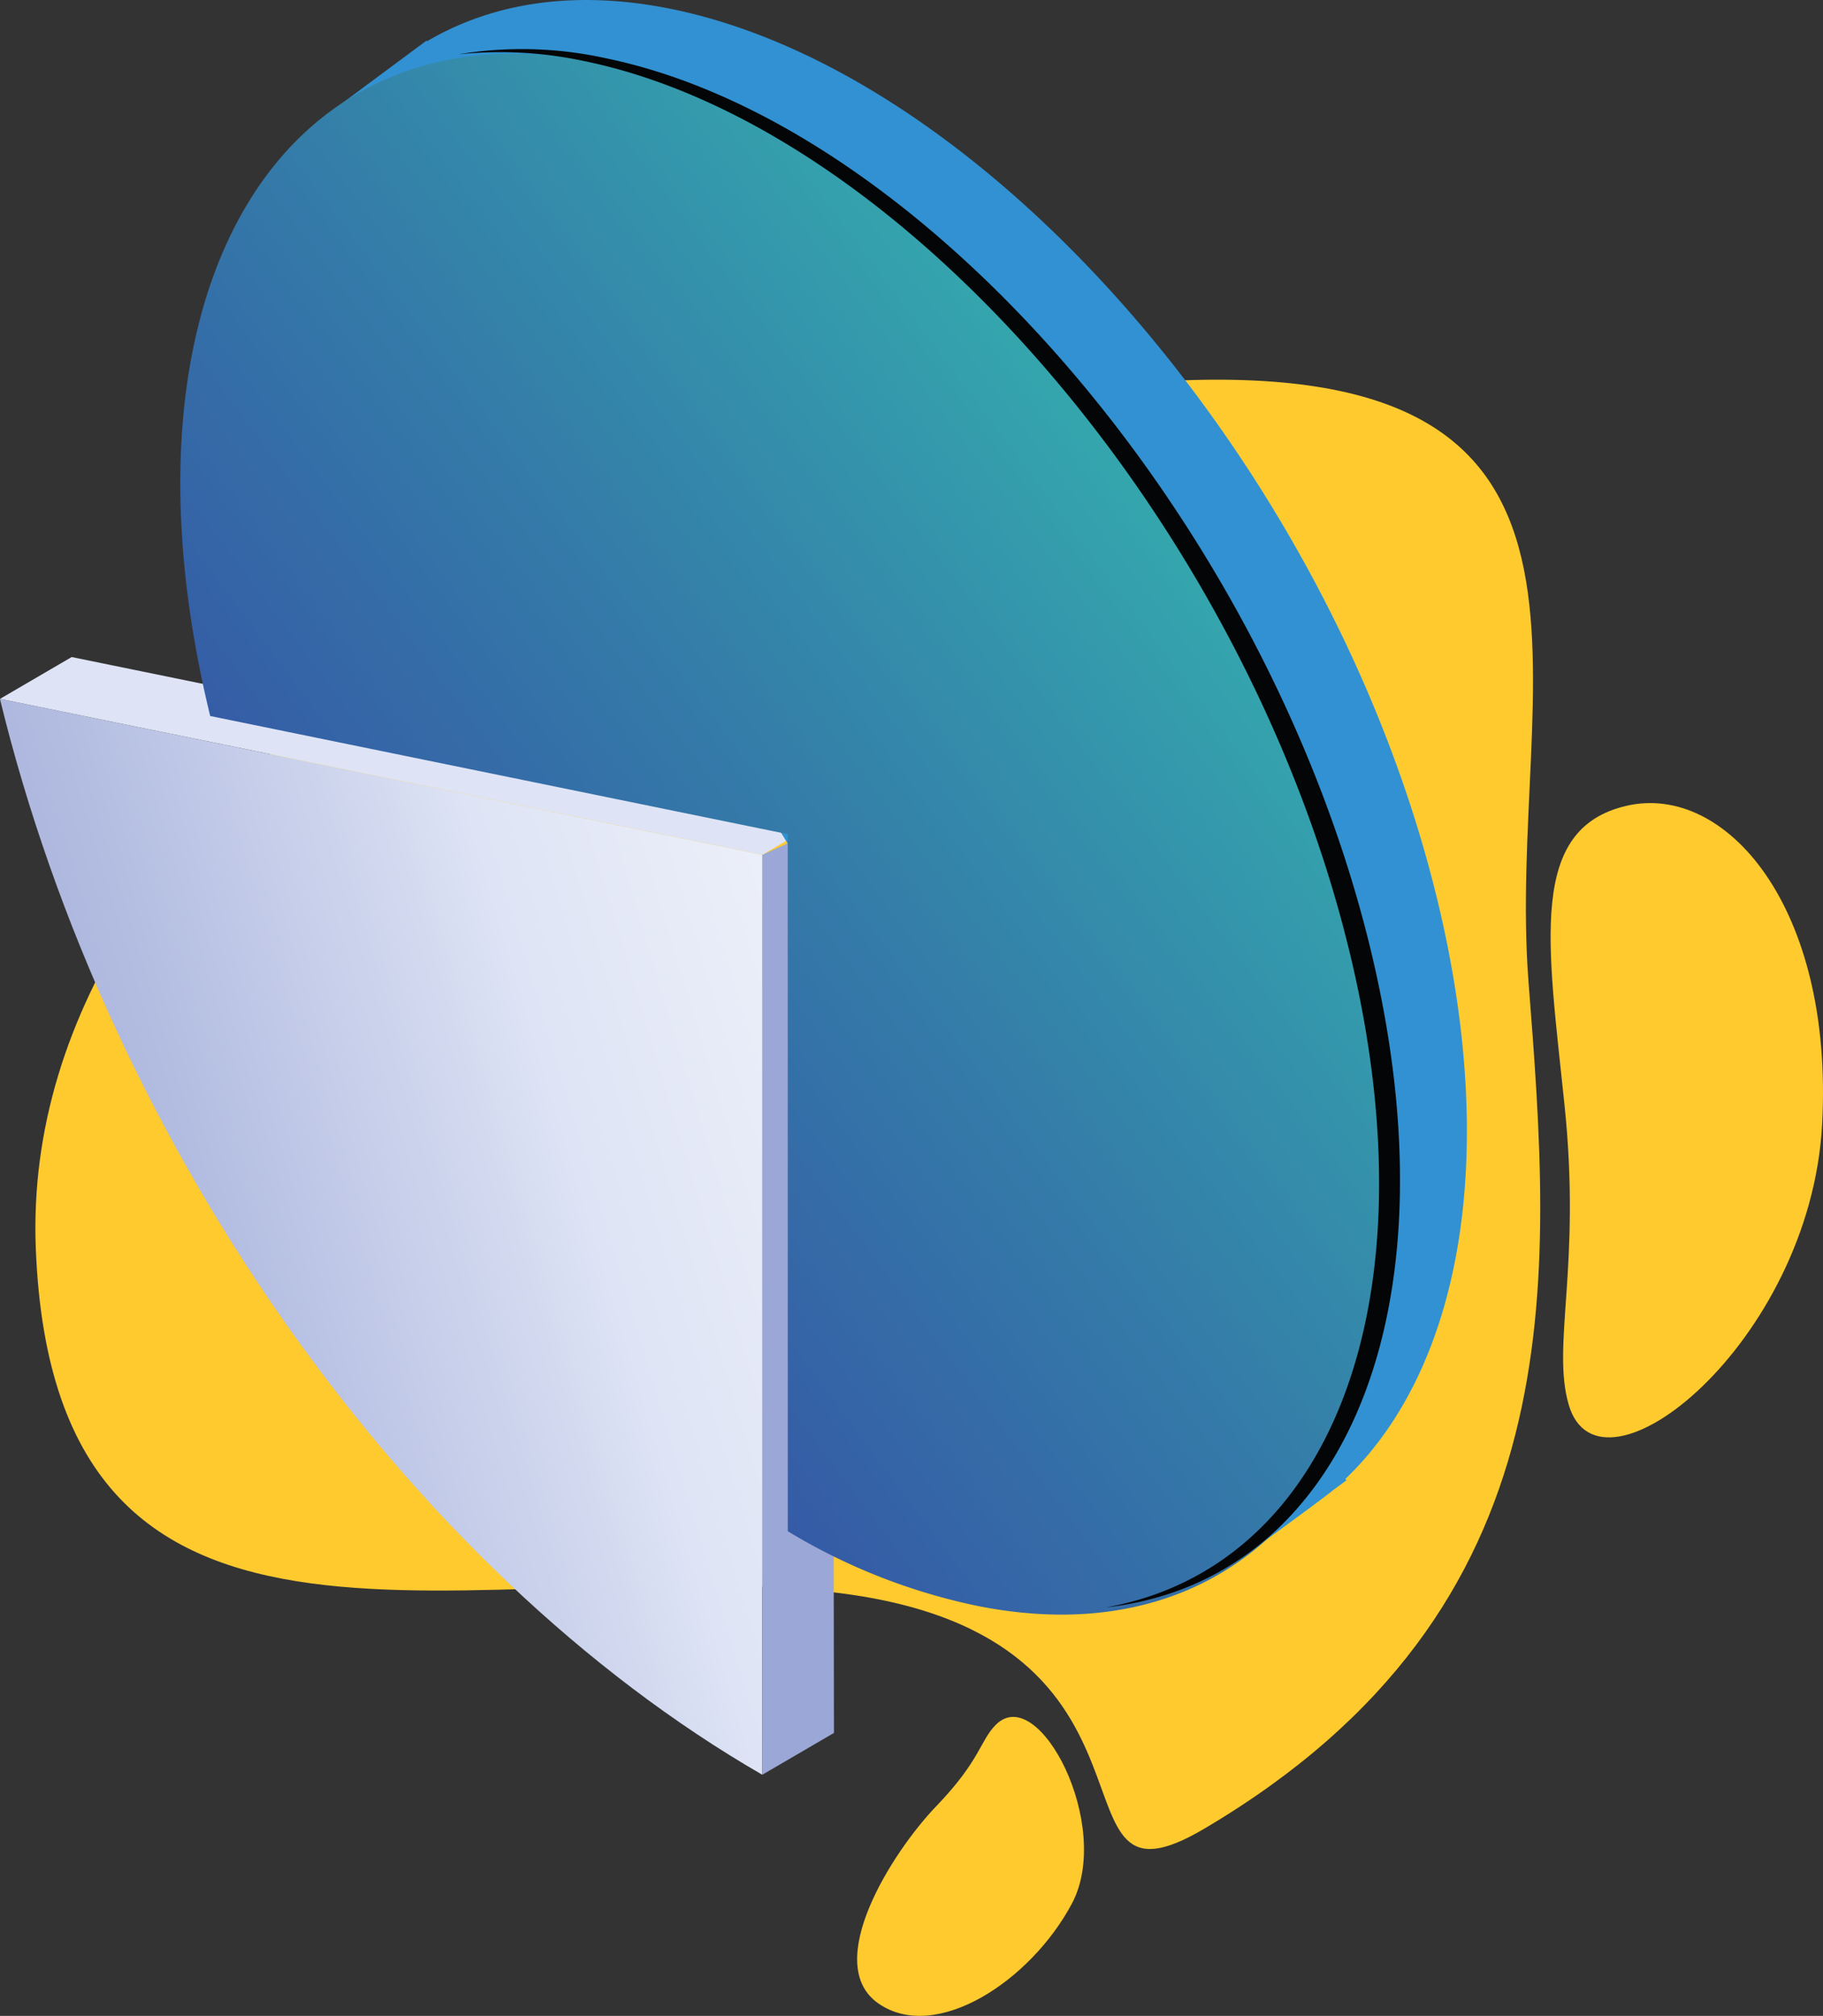 <svg xmlns="http://www.w3.org/2000/svg" xmlns:xlink="http://www.w3.org/1999/xlink" width="102.586" height="113.413" viewBox="0 0 102.586 113.413">
  <rect x="0" y="0" width="102.586" height="113.413" fill="#333333" stroke="none"/>
  <defs>
    <linearGradient id="linear-gradient" x1="-0.132" y1="0.772" x2="1.369" y2="0.126" gradientUnits="objectBoundingBox">
      <stop offset="0" stop-color="#9ba7d6"/>
      <stop offset="0.126" stop-color="#a1acd9"/>
      <stop offset="0.302" stop-color="#b3bde1"/>
      <stop offset="0.509" stop-color="#d1d8ef"/>
      <stop offset="0.581" stop-color="#dee4f5"/>
      <stop offset="0.805" stop-color="#edf0f9"/>
      <stop offset="1" stop-color="#fff"/>
    </linearGradient>
    <linearGradient id="linear-gradient-2" x1="6.819" y1="0.944" x2="6.122" y2="0.03" gradientUnits="objectBoundingBox">
      <stop offset="0.091" stop-color="#306fb6"/>
      <stop offset="0.5" stop-color="#1c79c0"/>
      <stop offset="0.68" stop-color="#42a5d3"/>
      <stop offset="0.798" stop-color="#58bedf"/>
      <stop offset="1" stop-color="#3191d2"/>
    </linearGradient>
    <linearGradient id="linear-gradient-3" x1="0.805" y1="0.2" x2="0.023" y2="0.969" gradientUnits="objectBoundingBox">
      <stop offset="0" stop-color="#34acae"/>
      <stop offset="0.327" stop-color="#347fa9"/>
      <stop offset="0.631" stop-color="#355ba6"/>
      <stop offset="0.713" stop-color="#3d5ba5"/>
      <stop offset="0.845" stop-color="#555ba4"/>
      <stop offset="1" stop-color="#7a5da2"/>
    </linearGradient>
    <radialGradient id="radial-gradient" cx="0.608" cy="0.373" r="0.413" gradientTransform="translate(-5.425) scale(1.655 1)" gradientUnits="objectBoundingBox">
      <stop offset="0" stop-color="#fff"/>
      <stop offset="0.1" stop-color="#f9f9f9"/>
      <stop offset="0.225" stop-color="#eaeaea"/>
      <stop offset="0.363" stop-color="#d0d1d1"/>
      <stop offset="0.511" stop-color="#adadad"/>
      <stop offset="0.666" stop-color="#7f8080"/>
      <stop offset="0.828" stop-color="#474849"/>
      <stop offset="0.992" stop-color="#070809"/>
      <stop offset="1" stop-color="#040506"/>
    </radialGradient>
  </defs>
  <g id="Grupo_151994" data-name="Grupo 151994" transform="translate(-994.91 -155.171)">
    <g id="Grupo_135709" data-name="Grupo 135709">
      <path id="Trazado_194166" data-name="Trazado 194166" d="M1062.653,258.067c21.094-12.432,19.571-30.891,18.271-47.67s7.2-35.4-20.8-33.764-64.261,21.9-63.2,48.776,25.131,16.9,45.161,19.38S1053.314,263.571,1062.653,258.067Z" fill="#feca2e"/>
      <path id="Trazado_194167" data-name="Trazado 194167" d="M1050.954,252.2c2.409-2.4,6.6,5.691,4.277,10.061s-7.656,7.854-10.879,5.632.744-8.508,3.243-11.105S1050.056,253.094,1050.954,252.2Z" fill="#feca2e"/>
      <path id="Trazado_194168" data-name="Trazado 194168" d="M1083.183,234.188c1.727,6,13.595-3.483,14.263-15.744s-5.43-19.225-11-17.941-4.443,7.717-3.495,16.844S1082.213,230.814,1083.183,234.188Z" fill="#feca2e"/>
    </g>
    <g id="Grupo_137230" data-name="Grupo 137230">
      <g id="Grupo_137229" data-name="Grupo 137229">
        <path id="Trazado_194639" data-name="Trazado 194639" d="M1037.806,203.262v51.756c-19.928-11.506-36.738-35.226-42.9-60.529Z" fill="url(#linear-gradient)"/>
        <path id="Trazado_194640" data-name="Trazado 194640" d="M1037.806,255.018l4.033-2.353-.069-51.182-3.964,1.779Z" fill="#9ba7d6"/>
        <path id="Trazado_194641" data-name="Trazado 194641" d="M994.91,194.489l4.033-2.353,42.9,8.773-4.033,2.353Z" fill="#dee4f5"/>
        <path id="Trazado_194642" data-name="Trazado 194642" d="M1075.776,205.724c-5.833-23.967-25.114-46.372-43.065-50.044-5.4-1.1-10.049-.377-13.771,1.812l-.025-.039-5.21,3.865.349.564c-4.969,6.545-6.483,17.412-3.286,30.547l25.373,5.189,7.131,11.536v29.14a33.85,33.85,0,0,0,10.561,4.178,20.9,20.9,0,0,0,9.922-.177l.535.865s5-3.611,5.613-4.136l.773-.569-.054-.084C1077.046,232.219,1079.344,220.382,1075.776,205.724Z" fill="url(#linear-gradient-2)"/>
        <path id="Trazado_194643" data-name="Trazado 194643" d="M1039.238,202.1l-32.5-6.647c-5.833-23.967,3.992-40.42,21.943-36.749s37.233,26.077,43.066,50.044-3.992,40.42-21.943,36.748a33.854,33.854,0,0,1-10.562-4.178Z" fill="url(#linear-gradient-3)"/>
        <path id="Trazado_194644" data-name="Trazado 194644" d="M1072.012,208.48c-5.833-23.967-25.114-46.372-43.066-50.044a21.905,21.905,0,0,0-8.242-.208,22.6,22.6,0,0,1,7.066.376c17.951,3.672,37.232,26.077,43.065,50.044,4.863,19.981-1.163,34.728-13.7,36.957C1070.468,244.109,1077.024,229.076,1072.012,208.48Z" fill="url(#radial-gradient)" style="mix-blend-mode: color-dodge;isolation: isolate"/>
      </g>
    </g>
  </g>
</svg>
